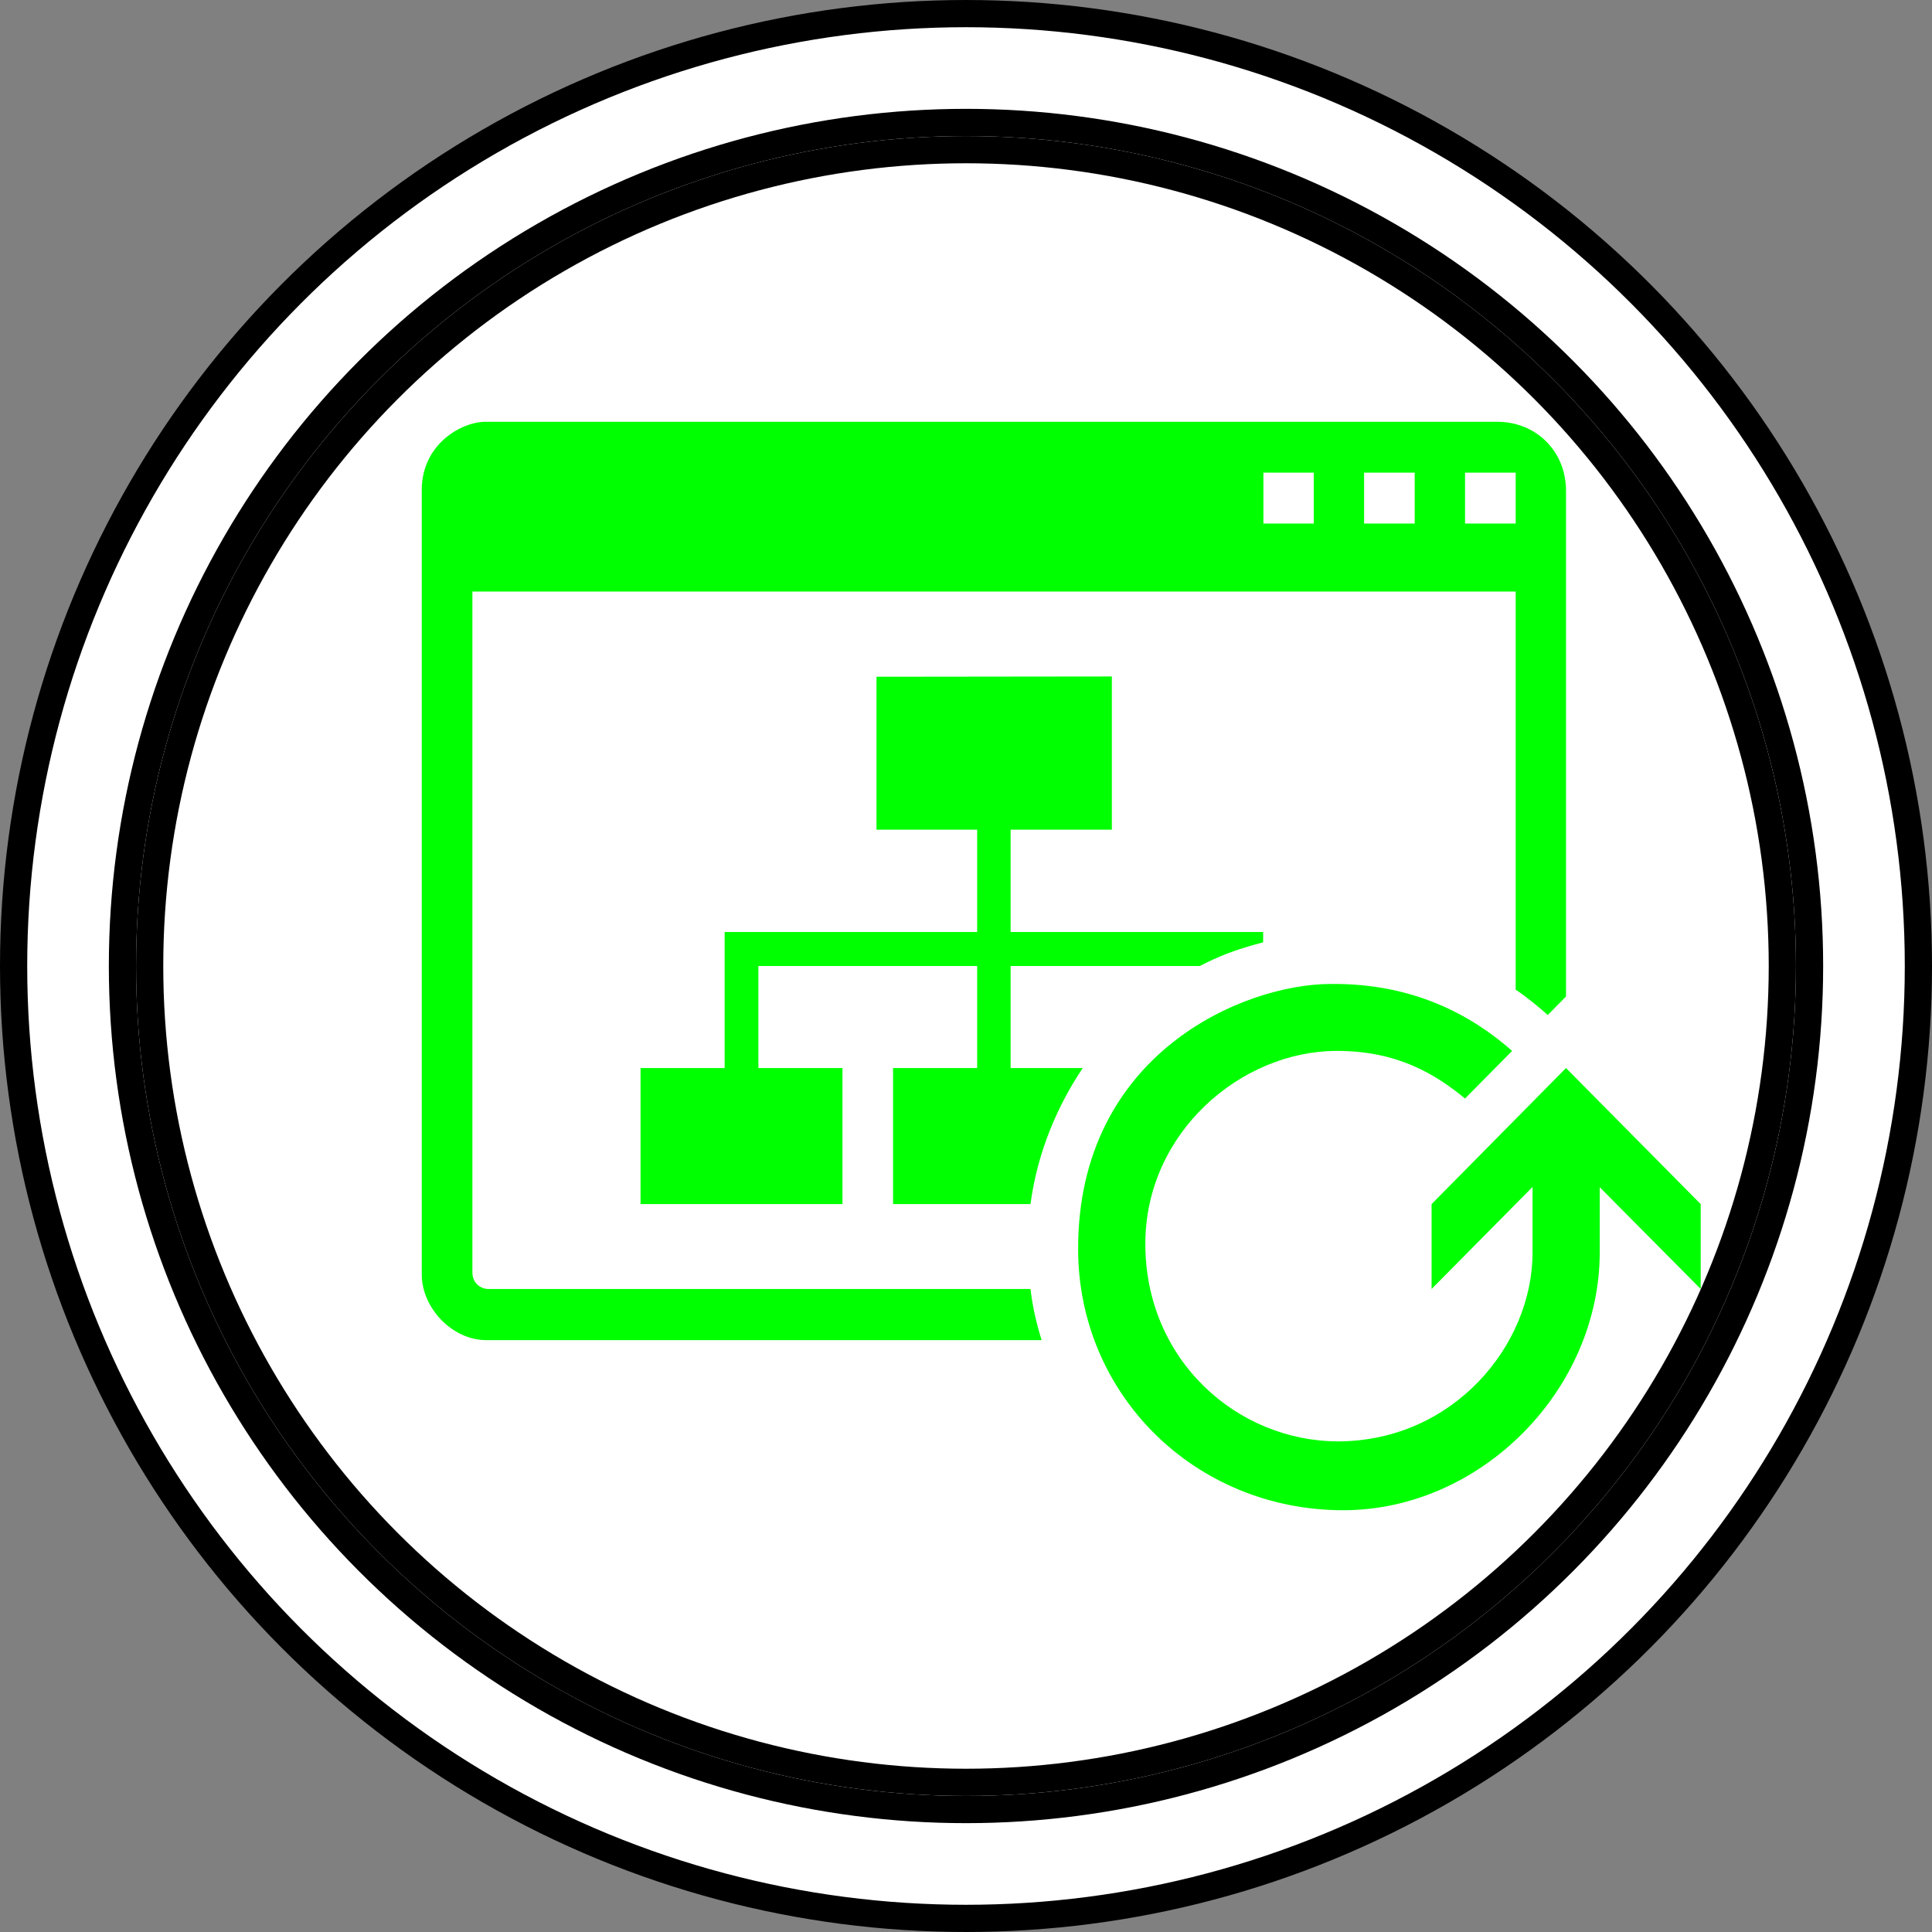 <?xml version="1.0" encoding="UTF-8"?>
<!-- Do not edit this file with editors other than draw.io -->
<!DOCTYPE svg PUBLIC "-//W3C//DTD SVG 1.1//EN" "http://www.w3.org/Graphics/SVG/1.1/DTD/svg11.dtd">
<svg xmlns="http://www.w3.org/2000/svg" xmlns:xlink="http://www.w3.org/1999/xlink" version="1.1" width="71px" height="71px" viewBox="-0.5 -0.5 71 71" class="ge-export-svg-dark" content="&lt;mxfile host=&quot;app.diagrams.net&quot; agent=&quot;Mozilla/5.0 (Windows NT 10.0; Win64; x64) AppleWebKit/537.36 (KHTML, like Gecko) Chrome/129.0.0.0 Safari/537.36&quot; version=&quot;24.7.16&quot; scale=&quot;1&quot; border=&quot;0&quot;&gt;&#10;  &lt;diagram name=&quot;Página-1&quot; id=&quot;m8l1A8O_j_JvbqTGVBao&quot;&gt;&#10;    &lt;mxGraphModel dx=&quot;503&quot; dy=&quot;248&quot; grid=&quot;1&quot; gridSize=&quot;10&quot; guides=&quot;1&quot; tooltips=&quot;1&quot; connect=&quot;1&quot; arrows=&quot;1&quot; fold=&quot;1&quot; page=&quot;1&quot; pageScale=&quot;1&quot; pageWidth=&quot;2970&quot; pageHeight=&quot;2100&quot; math=&quot;0&quot; shadow=&quot;0&quot;&gt;&#10;      &lt;root&gt;&#10;        &lt;mxCell id=&quot;0&quot; /&gt;&#10;        &lt;mxCell id=&quot;1&quot; parent=&quot;0&quot; /&gt;&#10;        &lt;mxCell id=&quot;sqtzE2Vg8_yKc3G_givv-1&quot; value=&quot;&quot; style=&quot;group&quot; vertex=&quot;1&quot; connectable=&quot;0&quot; parent=&quot;1&quot;&gt;&#10;          &lt;mxGeometry x=&quot;530&quot; y=&quot;280&quot; width=&quot;70&quot; height=&quot;70&quot; as=&quot;geometry&quot; /&gt;&#10;        &lt;/mxCell&gt;&#10;        &lt;mxCell id=&quot;sqtzE2Vg8_yKc3G_givv-2&quot; value=&quot;&quot; style=&quot;ellipse;shape=doubleEllipse;whiteSpace=wrap;html=1;aspect=fixed;container=0;&quot; vertex=&quot;1&quot; parent=&quot;sqtzE2Vg8_yKc3G_givv-1&quot;&gt;&#10;          &lt;mxGeometry width=&quot;70&quot; height=&quot;70&quot; as=&quot;geometry&quot; /&gt;&#10;        &lt;/mxCell&gt;&#10;        &lt;mxCell id=&quot;sqtzE2Vg8_yKc3G_givv-3&quot; value=&quot;&quot; style=&quot;ellipse;whiteSpace=wrap;html=1;aspect=fixed;container=0;&quot; vertex=&quot;1&quot; parent=&quot;sqtzE2Vg8_yKc3G_givv-1&quot;&gt;&#10;          &lt;mxGeometry x=&quot;5&quot; y=&quot;5&quot; width=&quot;60&quot; height=&quot;60&quot; as=&quot;geometry&quot; /&gt;&#10;        &lt;/mxCell&gt;&#10;        &lt;mxCell id=&quot;sqtzE2Vg8_yKc3G_givv-7&quot; value=&quot;&quot; style=&quot;sketch=0;pointerEvents=1;shadow=0;dashed=0;html=1;strokeColor=none;fillColor=#00FF00;labelPosition=center;verticalLabelPosition=bottom;verticalAlign=top;outlineConnect=0;align=center;shape=mxgraph.office.concepts.publish;&quot; vertex=&quot;1&quot; parent=&quot;sqtzE2Vg8_yKc3G_givv-1&quot;&gt;&#10;          &lt;mxGeometry x=&quot;15&quot; y=&quot;15&quot; width=&quot;47&quot; height=&quot;40&quot; as=&quot;geometry&quot; /&gt;&#10;        &lt;/mxCell&gt;&#10;      &lt;/root&gt;&#10;    &lt;/mxGraphModel&gt;&#10;  &lt;/diagram&gt;&#10;&lt;/mxfile&gt;&#10;"><rect x="-0.5" y="-0.5" width="71" height="71" fill="#808080" stroke="none"/><defs><style type="text/css">svg.ge-export-svg-dark:not(mjx-container &gt; svg) { filter: invert(100%) hue-rotate(180deg); }&#xa;svg.ge-export-svg-dark foreignObject img,&#xa;svg.ge-export-svg-dark image:not(svg.ge-export-svg-dark switch image),&#xa;svg.ge-export-svg-dark svg:not(mjx-container &gt; svg)&#xa;{ filter: invert(100%) hue-rotate(180deg) }</style></defs><g><g data-cell-id="0"><g data-cell-id="1"><g data-cell-id="sqtzE2Vg8_yKc3G_givv-1"><g/><g data-cell-id="sqtzE2Vg8_yKc3G_givv-2"><g><ellipse cx="35" cy="35" rx="35" ry="35" fill="rgb(255, 255, 255)" stroke="rgb(0, 0, 0)" pointer-events="all"/><ellipse cx="35" cy="35" rx="31" ry="31" fill="none" stroke="rgb(0, 0, 0)" pointer-events="all"/></g></g><g data-cell-id="sqtzE2Vg8_yKc3G_givv-3"><g><ellipse cx="35" cy="35" rx="30" ry="30" fill="rgb(255, 255, 255)" stroke="rgb(0, 0, 0)" pointer-events="all"/></g></g><g data-cell-id="sqtzE2Vg8_yKc3G_givv-7"><g><rect x="15" y="15" width="47" height="40" fill="none" stroke="none" pointer-events="all"/><path d="M 47.78 18.74 L 47.78 16.87 L 45.93 16.87 L 45.93 18.74 Z M 51.49 18.74 L 51.49 16.87 L 49.63 16.87 L 49.63 18.74 Z M 32.32 43.75 L 32.32 38.75 L 35.41 38.75 L 35.41 35 L 27.37 35 L 27.37 38.75 L 30.46 38.75 L 30.46 43.75 L 23.04 43.75 L 23.04 38.75 L 26.13 38.75 L 26.13 33.75 L 35.41 33.75 L 35.41 29.99 L 31.71 29.99 L 31.71 24.37 L 40.36 24.36 L 40.36 29.99 L 36.64 29.99 L 36.64 33.75 L 45.92 33.75 L 45.92 34.13 C 44.84 34.41 44.26 34.66 43.59 35 L 36.64 35 L 36.64 38.75 L 39.29 38.75 C 38.38 40.11 37.63 41.8 37.37 43.75 Z M 55.2 18.74 L 55.2 16.87 L 53.34 16.87 L 53.34 18.74 Z M 56.38 36.8 C 56.11 36.56 55.61 36.14 55.2 35.87 L 55.2 21.24 L 16.86 21.24 L 16.86 46.26 C 16.86 46.67 17.18 46.87 17.45 46.87 L 37.37 46.87 C 37.45 47.56 37.6 48.17 37.78 48.75 L 17.38 48.75 C 16.1 48.75 15 47.55 15 46.34 L 15 17.5 C 15 15.84 16.44 15 17.35 15 L 54.52 15 C 55.95 15 57.05 16.08 57.05 17.54 L 57.05 36.12 Z M 62 46.87 L 58.29 43.13 L 58.29 45.51 C 58.29 50.58 53.92 55 48.86 55 C 43.44 55 39.12 50.77 39.12 45.39 C 39.12 38.23 45.19 35.66 48.41 35.66 C 51.42 35.63 53.56 36.79 55.07 38.12 L 53.34 39.87 C 52.25 38.98 50.87 38.12 48.63 38.12 C 45.11 38.12 41.59 41.12 41.59 45.21 C 41.59 49.48 44.96 52.47 48.69 52.47 C 52.91 52.45 55.82 48.94 55.82 45.53 L 55.82 43.12 L 52.11 46.87 L 52.11 43.75 L 57.05 38.75 L 62 43.75 Z" fill="#00ff00" stroke="none" pointer-events="all"/></g></g></g></g></g></g></svg>